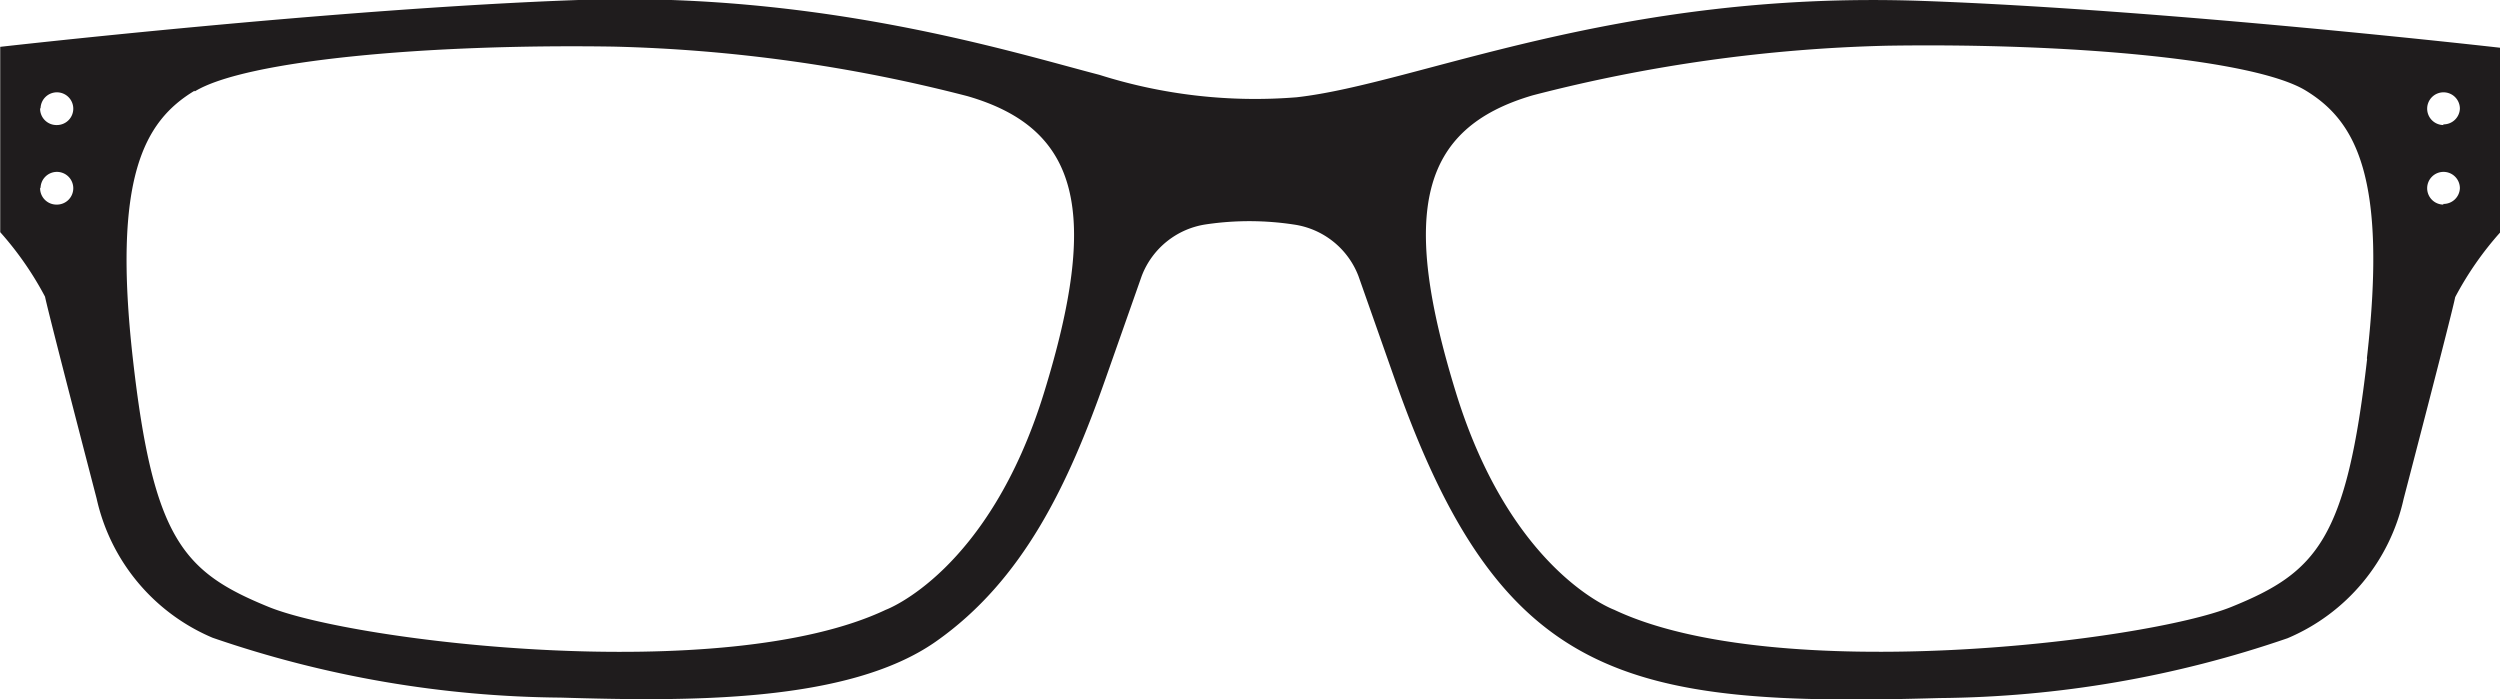 <svg id="Layer_1" data-name="Layer 1" xmlns="http://www.w3.org/2000/svg" viewBox="0 0 111.56 31.21"><defs><style>.cls-1{fill:#1f1c1d;}</style></defs><title>h-110</title><path class="cls-1" d="M300.33,415.29a3.64,3.64,0,0,1,2.88,2.3l1.63,4.63c4.72,13.43,10.24,14.61,24.3,14.2a48.89,48.89,0,0,0,15.53-2.67,8.82,8.82,0,0,0,5.18-6.22s2.17-8.31,2.3-9a14.53,14.53,0,0,1,2-2.88V407.4s-15-1.71-25.8-2.09c-13.69-.48-22.48,3.69-27.89,4.3a23,23,0,0,1-8.81-1c-3.86-1-12.48-3.72-23.25-3.34s-25.8,2.09-25.8,2.09v8.27a14.53,14.53,0,0,1,2,2.88c.13.67,2.3,9,2.3,9a8.82,8.82,0,0,0,5.18,6.22,48.88,48.88,0,0,0,15.53,2.67c5.64.17,12.82.25,16.74-2.5s5.93-7.06,7.56-11.69l1.63-4.63a3.64,3.64,0,0,1,2.88-2.3A13.19,13.19,0,0,1,300.33,415.29Zm47.89,6c-.92,8.06-2.25,9.52-6.05,11.06s-20.33,3.55-27.55.13c0,0-4.59-1.67-7.06-9.69S305.92,411,311,409.52a69.59,69.59,0,0,1,15.78-2.21c8.35-.13,16.45.63,18.7,2S349.13,413.2,348.21,421.26Zm-96.94-11.94c2.25-1.38,10.35-2.13,18.7-2a69.57,69.57,0,0,1,15.78,2.21c5.05,1.46,5.89,5.22,3.42,13.23s-7.06,9.69-7.06,9.69c-7.22,3.42-23.76,1.42-27.55-.13s-5.14-3-6.05-11.06S249,410.69,251.27,409.32Zm100.35,5.05a.73.73,0,1,1,.73-.73A.73.73,0,0,1,351.61,414.37Zm-107.23-.73a.73.73,0,1,1,.73.73A.73.73,0,0,1,244.38,413.64Zm107.23-2.82a.73.73,0,1,1,.73-.73A.73.73,0,0,1,351.61,410.82Zm-107.23-.73a.73.73,0,1,1,.73.73A.73.73,0,0,1,244.38,410.09Z" transform="translate(-242.59 -405.27)"/></svg>